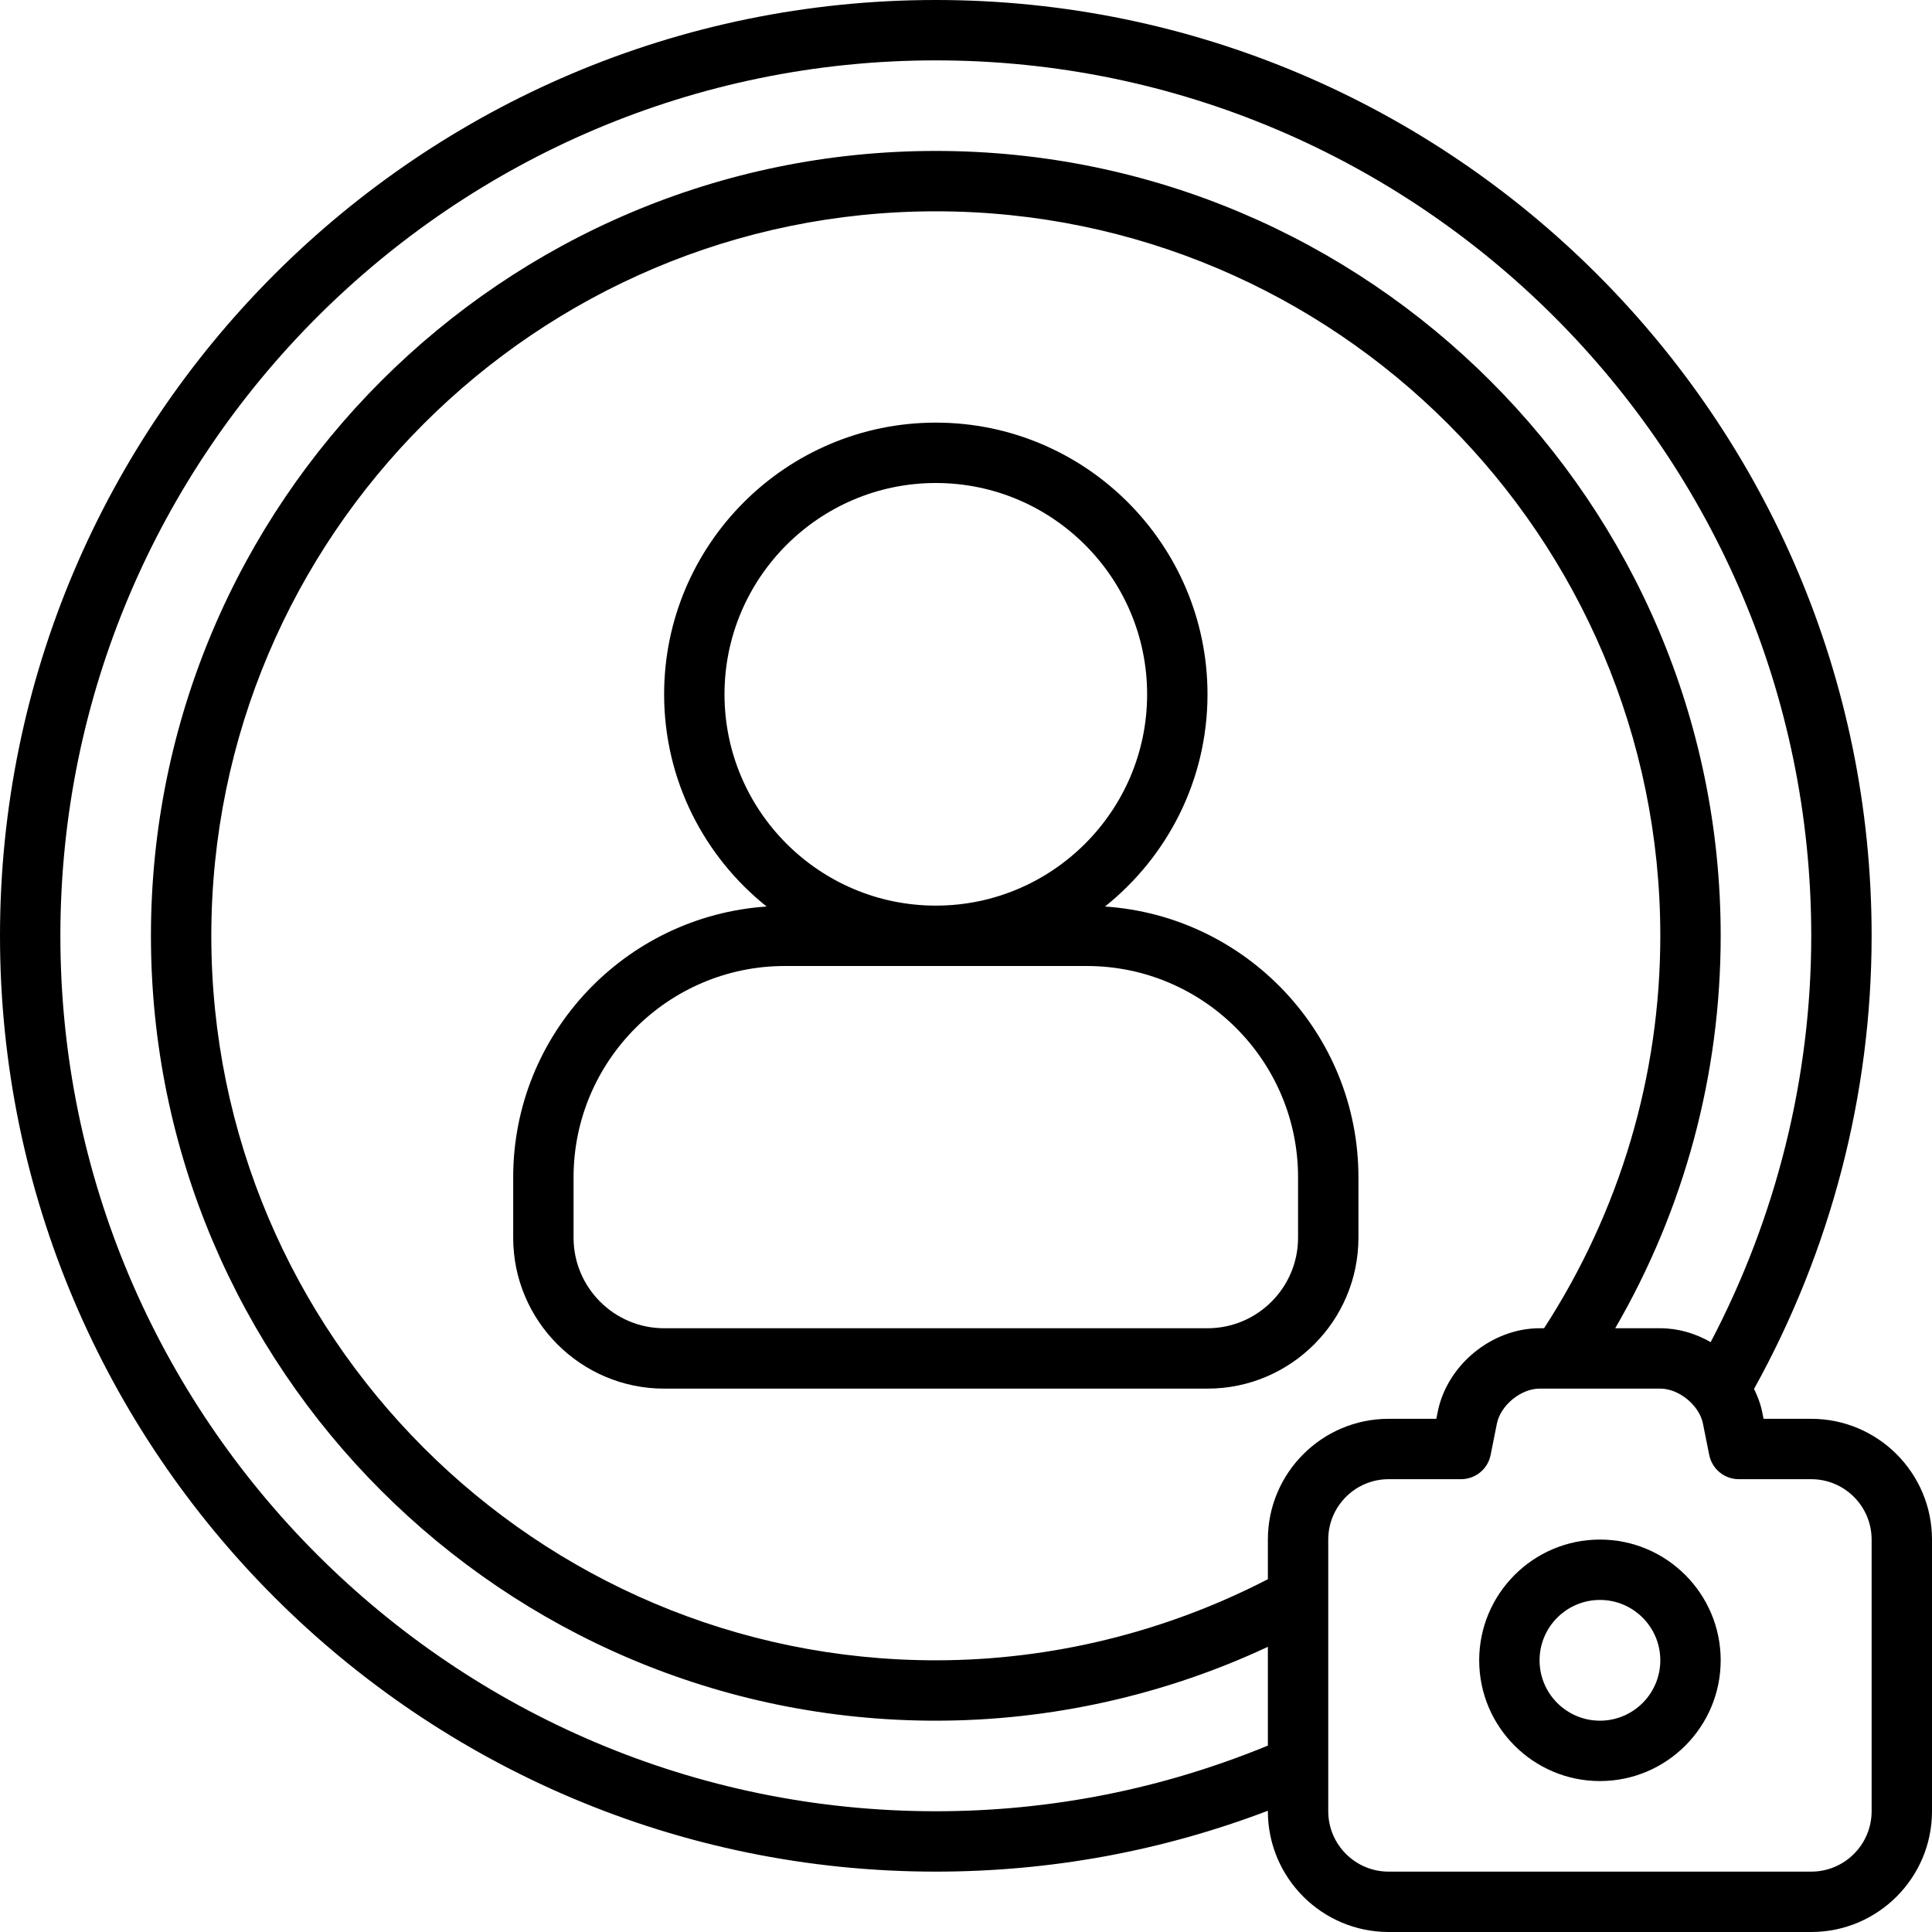 <svg height="512" viewBox="0 0 64 64" width="512" xmlns="http://www.w3.org/2000/svg"><g id="_x32_9_Change_Picture"><g><path d="m36.604 30.03c2.066-1.65 3.396-4.185 3.396-7.03 0-4.963-4.037-9-9-9s-9 4.037-9 9c0 2.845 1.33 5.38 3.396 7.03-4.681.314-8.396 4.211-8.396 8.97v2c0 2.757 2.243 5 5 5h18c2.757 0 5-2.243 5-5v-2c0-4.759-3.715-8.656-8.396-8.97zm-12.604-7.03c0-3.859 3.141-7 7-7s7 3.141 7 7-3.141 7-7 7-7-3.141-7-7zm19 18c0 1.654-1.346 3-3 3h-18c-1.654 0-3-1.346-3-3v-2c0-3.859 3.141-7 7-7h10c3.859 0 7 3.141 7 7z"/><path d="m60 47h-1.58l-.047-.235c-.053-.265-.151-.515-.268-.756 2.542-4.583 3.895-9.755 3.895-15.009 0-17.094-13.906-31-31-31s-31 13.906-31 31 13.906 31 31 31c3.793 0 7.486-.679 11-2.017v.017c0 2.206 1.794 4 4 4h14c2.206 0 4-1.794 4-4v-9c0-2.206-1.794-4-4-4zm-29 13c-15.99 0-29-13.01-29-29s13.01-29 29-29 29 13.01 29 29c0 4.695-1.157 9.318-3.332 13.46-.506-.291-1.08-.46-1.668-.46h-1.494c2.289-3.945 3.494-8.401 3.494-13 0-14.337-11.663-26-26-26s-26 11.663-26 26 11.663 26 26 26c3.8 0 7.57-.843 11-2.447v3.272c-3.498 1.438-7.193 2.175-11 2.175zm11-9v1.313c-3.388 1.752-7.174 2.687-11 2.687-13.233 0-24-10.767-24-24s10.767-24 24-24 24 10.767 24 24c0 4.641-1.338 9.12-3.851 13h-.149c-1.581 0-3.063 1.215-3.373 2.765l-.047.235h-1.58c-2.206 0-4 1.794-4 4zm20 9c0 1.103-.897 2-2 2h-14c-1.103 0-2-.897-2-2v-9c0-1.103.897-2 2-2h2.399c.477 0 .887-.336.98-.804l.208-1.039c.122-.605.795-1.157 1.413-1.157h4c.618 0 1.291.552 1.412 1.157l.208 1.039c.094.468.504.804.981.804h2.399c1.103 0 2 .897 2 2z"/><path d="m53 51c-2.206 0-4 1.794-4 4s1.794 4 4 4 4-1.794 4-4-1.794-4-4-4zm0 6c-1.103 0-2-.897-2-2s.897-2 2-2 2 .897 2 2-.897 2-2 2z"/></g></g></svg>